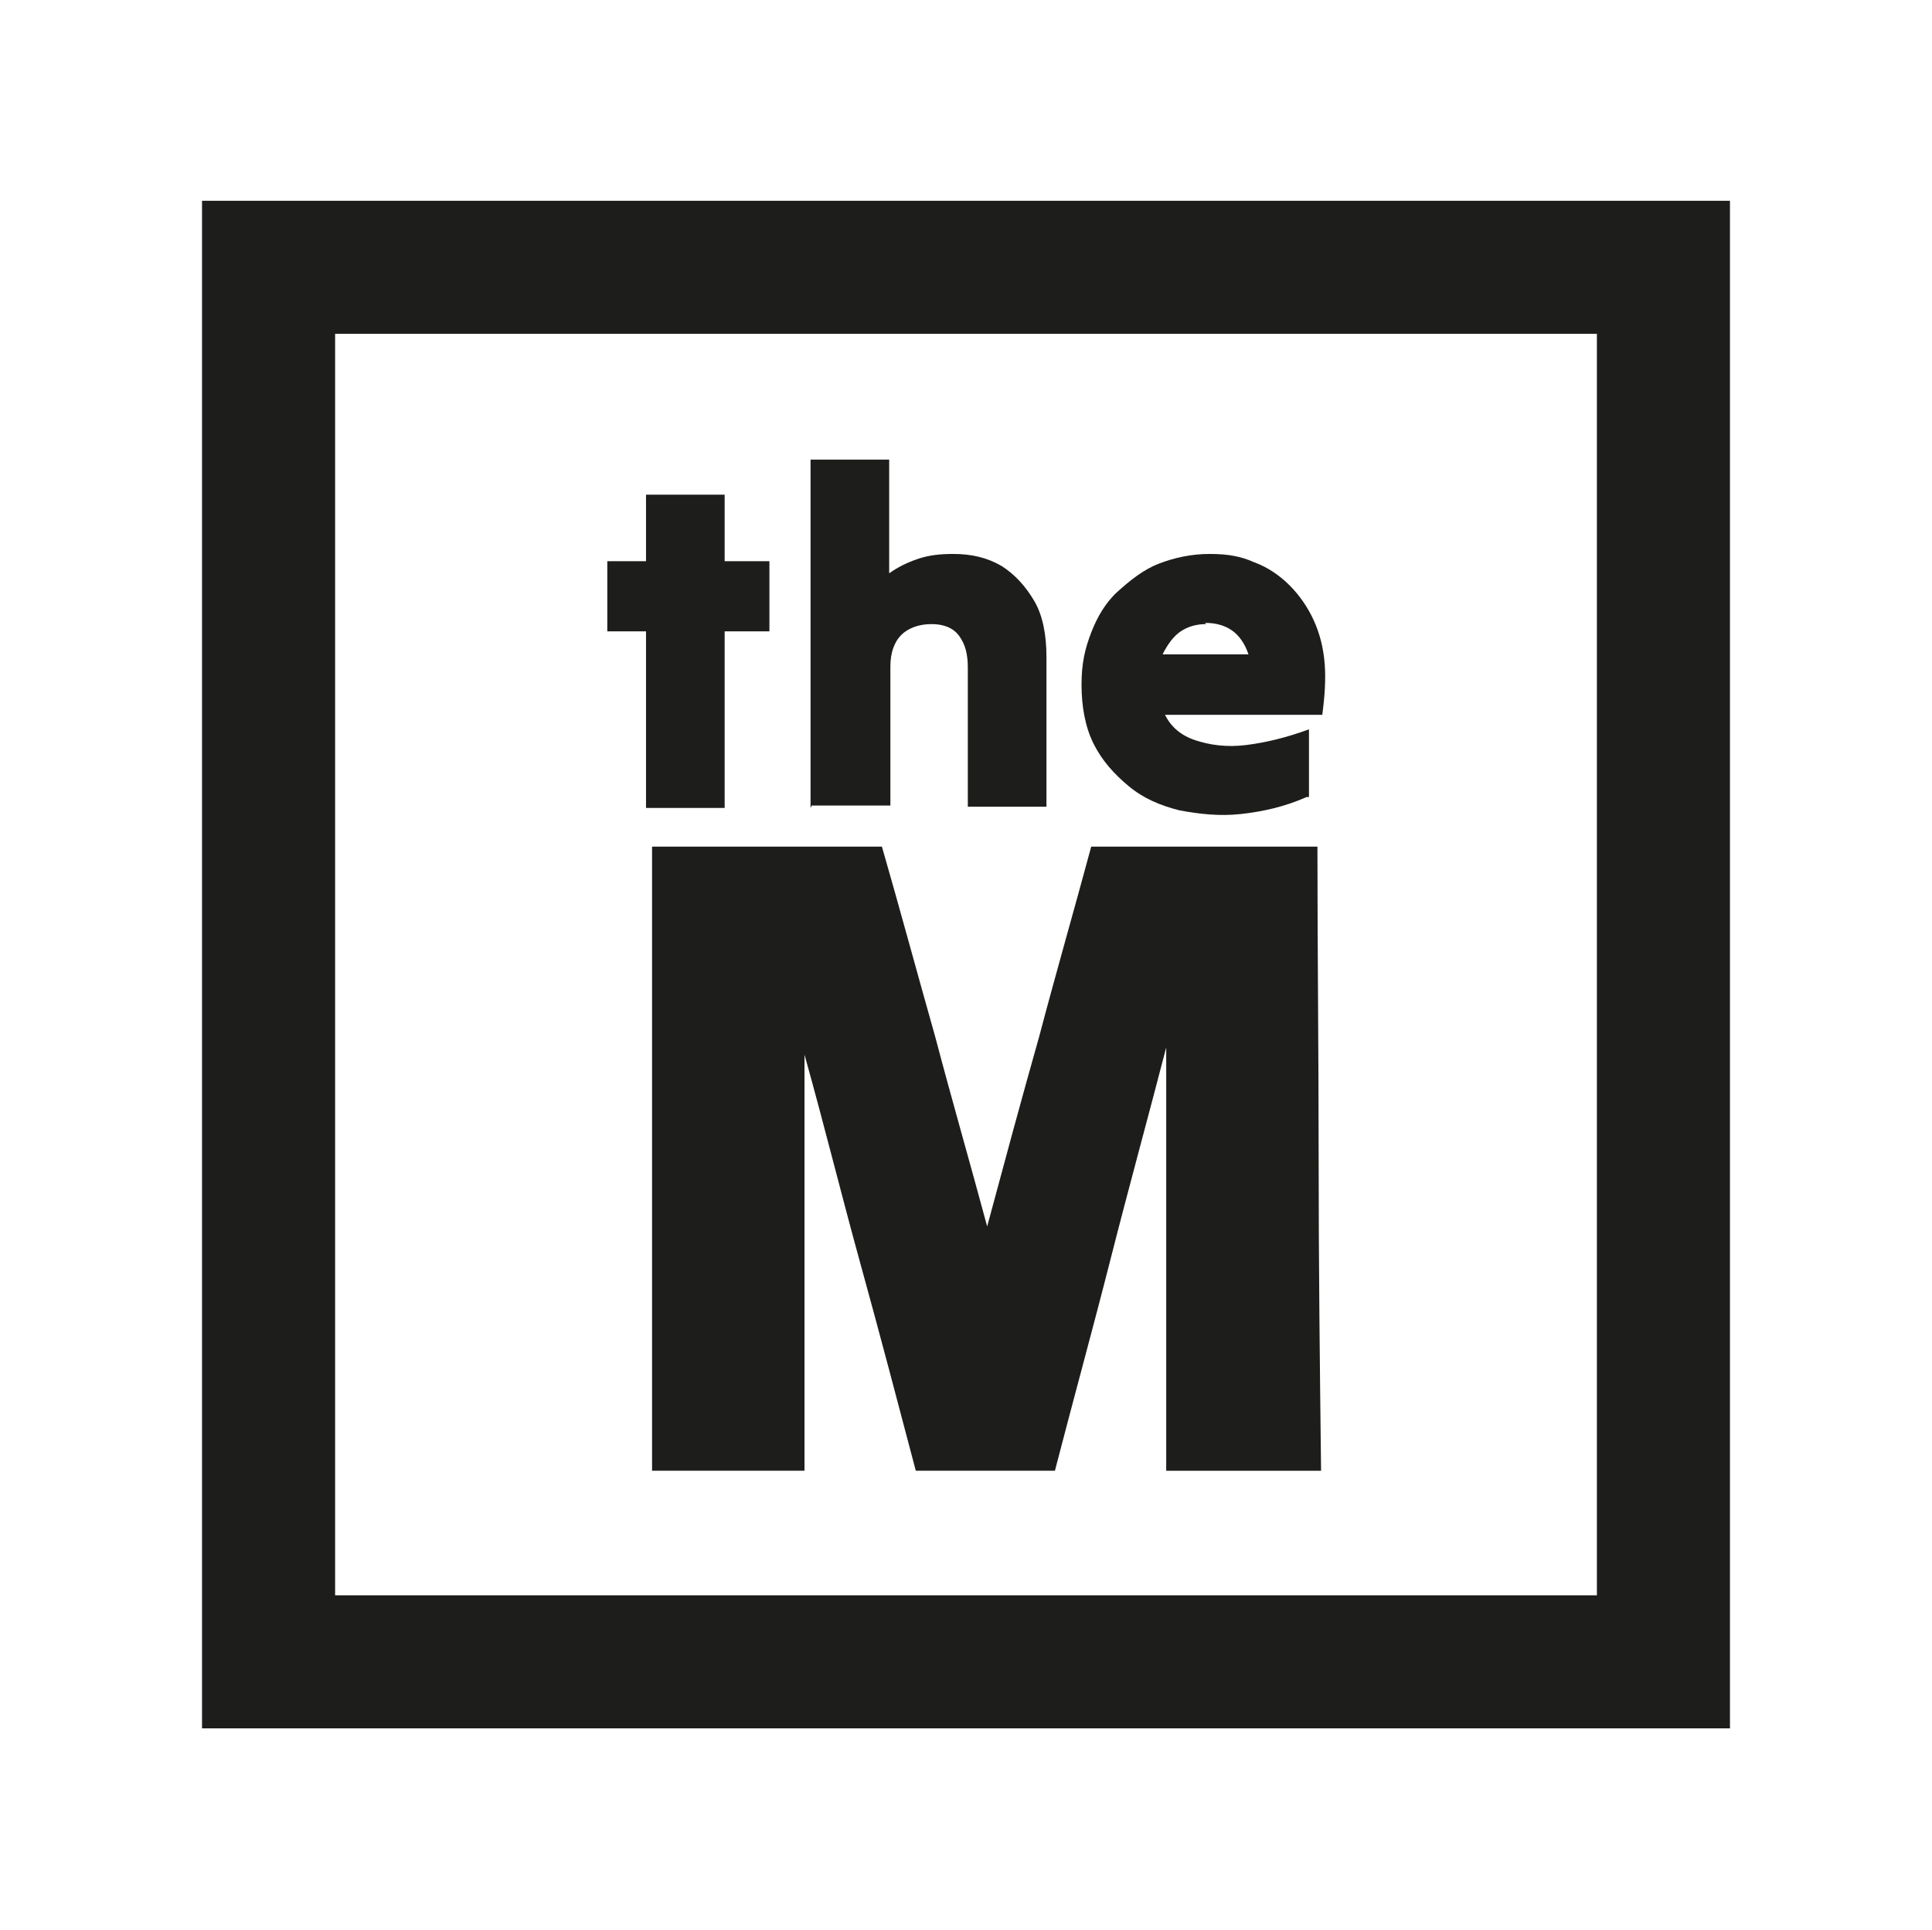 <?xml version="1.0" encoding="UTF-8"?>
<svg id="Calque_1" xmlns="http://www.w3.org/2000/svg" version="1.1" viewBox="0 0 159.7 159.6">
  <!-- Generator: Adobe Illustrator 29.2.0, SVG Export Plug-In . SVG Version: 2.1.0 Build 108)  -->
  <defs>
    <style>
      .st0 {
        fill: #1d1d1b;
      }
    </style>
  </defs>
  <path class="st0" d="M143,142.9H16.7V16.6h126.3v126.3ZM27.7,131.9h104.3V27.6H27.7v104.3Z"/>
  <g>
    <g>
      <path class="st0" d="M53.4,66.8v-14.6h-3.2v-5.8h3.2v-5.5h6.5v5.5h3.7v5.8h-3.7v14.6h-6.5Z"/>
      <path class="st0" d="M67,66.8v-28.8h6.5v9.4c.7-.5,1.5-.9,2.4-1.2.9-.3,1.8-.4,2.9-.4,1.5,0,2.8.3,4,1,1.1.7,2,1.7,2.7,2.9s1,2.8,1,4.6v12.4h-6.5v-11.5c0-1.1-.2-1.9-.7-2.6s-1.3-1-2.3-1-1.9.3-2.5.9-.9,1.5-.9,2.6v11.5h-6.5,0Z"/>
      <path class="st0" d="M108,65.9c-1.8.8-3.6,1.2-5.4,1.4-1.8.2-3.5,0-5.1-.3-1.6-.4-3-1-4.2-2s-2.2-2.1-2.9-3.5-1-3.1-1-4.9.3-3,.8-4.3,1.2-2.5,2.2-3.4,2.1-1.8,3.4-2.3,2.7-.8,4.2-.8,2.6.2,3.7.7c1.1.4,2.1,1.1,2.9,1.9.8.8,1.5,1.8,2,2.9.5,1.1.8,2.3.9,3.6.1,1.3,0,2.7-.2,4.2h-13c.5,1,1.3,1.7,2.5,2.1s2.6.6,4.2.4c1.6-.2,3.3-.6,5.2-1.3v5.6h0s0,0,0,0ZM99.7,51.6c-.8,0-1.5.2-2.1.6-.6.4-1.1,1.1-1.5,1.9h7.1c-.3-.9-.8-1.6-1.4-2s-1.3-.6-2.2-.6h0Z"/>
    </g>
    <path class="st0" d="M53.9,121.6v-51.6h19c1.5,5.2,2.9,10.4,4.4,15.7,1.4,5.3,2.9,10.5,4.3,15.7,1.4-5.2,2.8-10.4,4.3-15.7,1.4-5.3,2.9-10.5,4.3-15.7h18.7c0,8.5.1,17.1.1,25.8s.1,17.3.2,25.8h-12.8v-35c-1.5,5.8-3.1,11.6-4.6,17.5s-3.1,11.7-4.6,17.5h-11.5c-1.5-5.7-3-11.4-4.6-17.2s-3-11.5-4.6-17.2v34.4h-12.5,0Z"/>
  </g>
</svg>